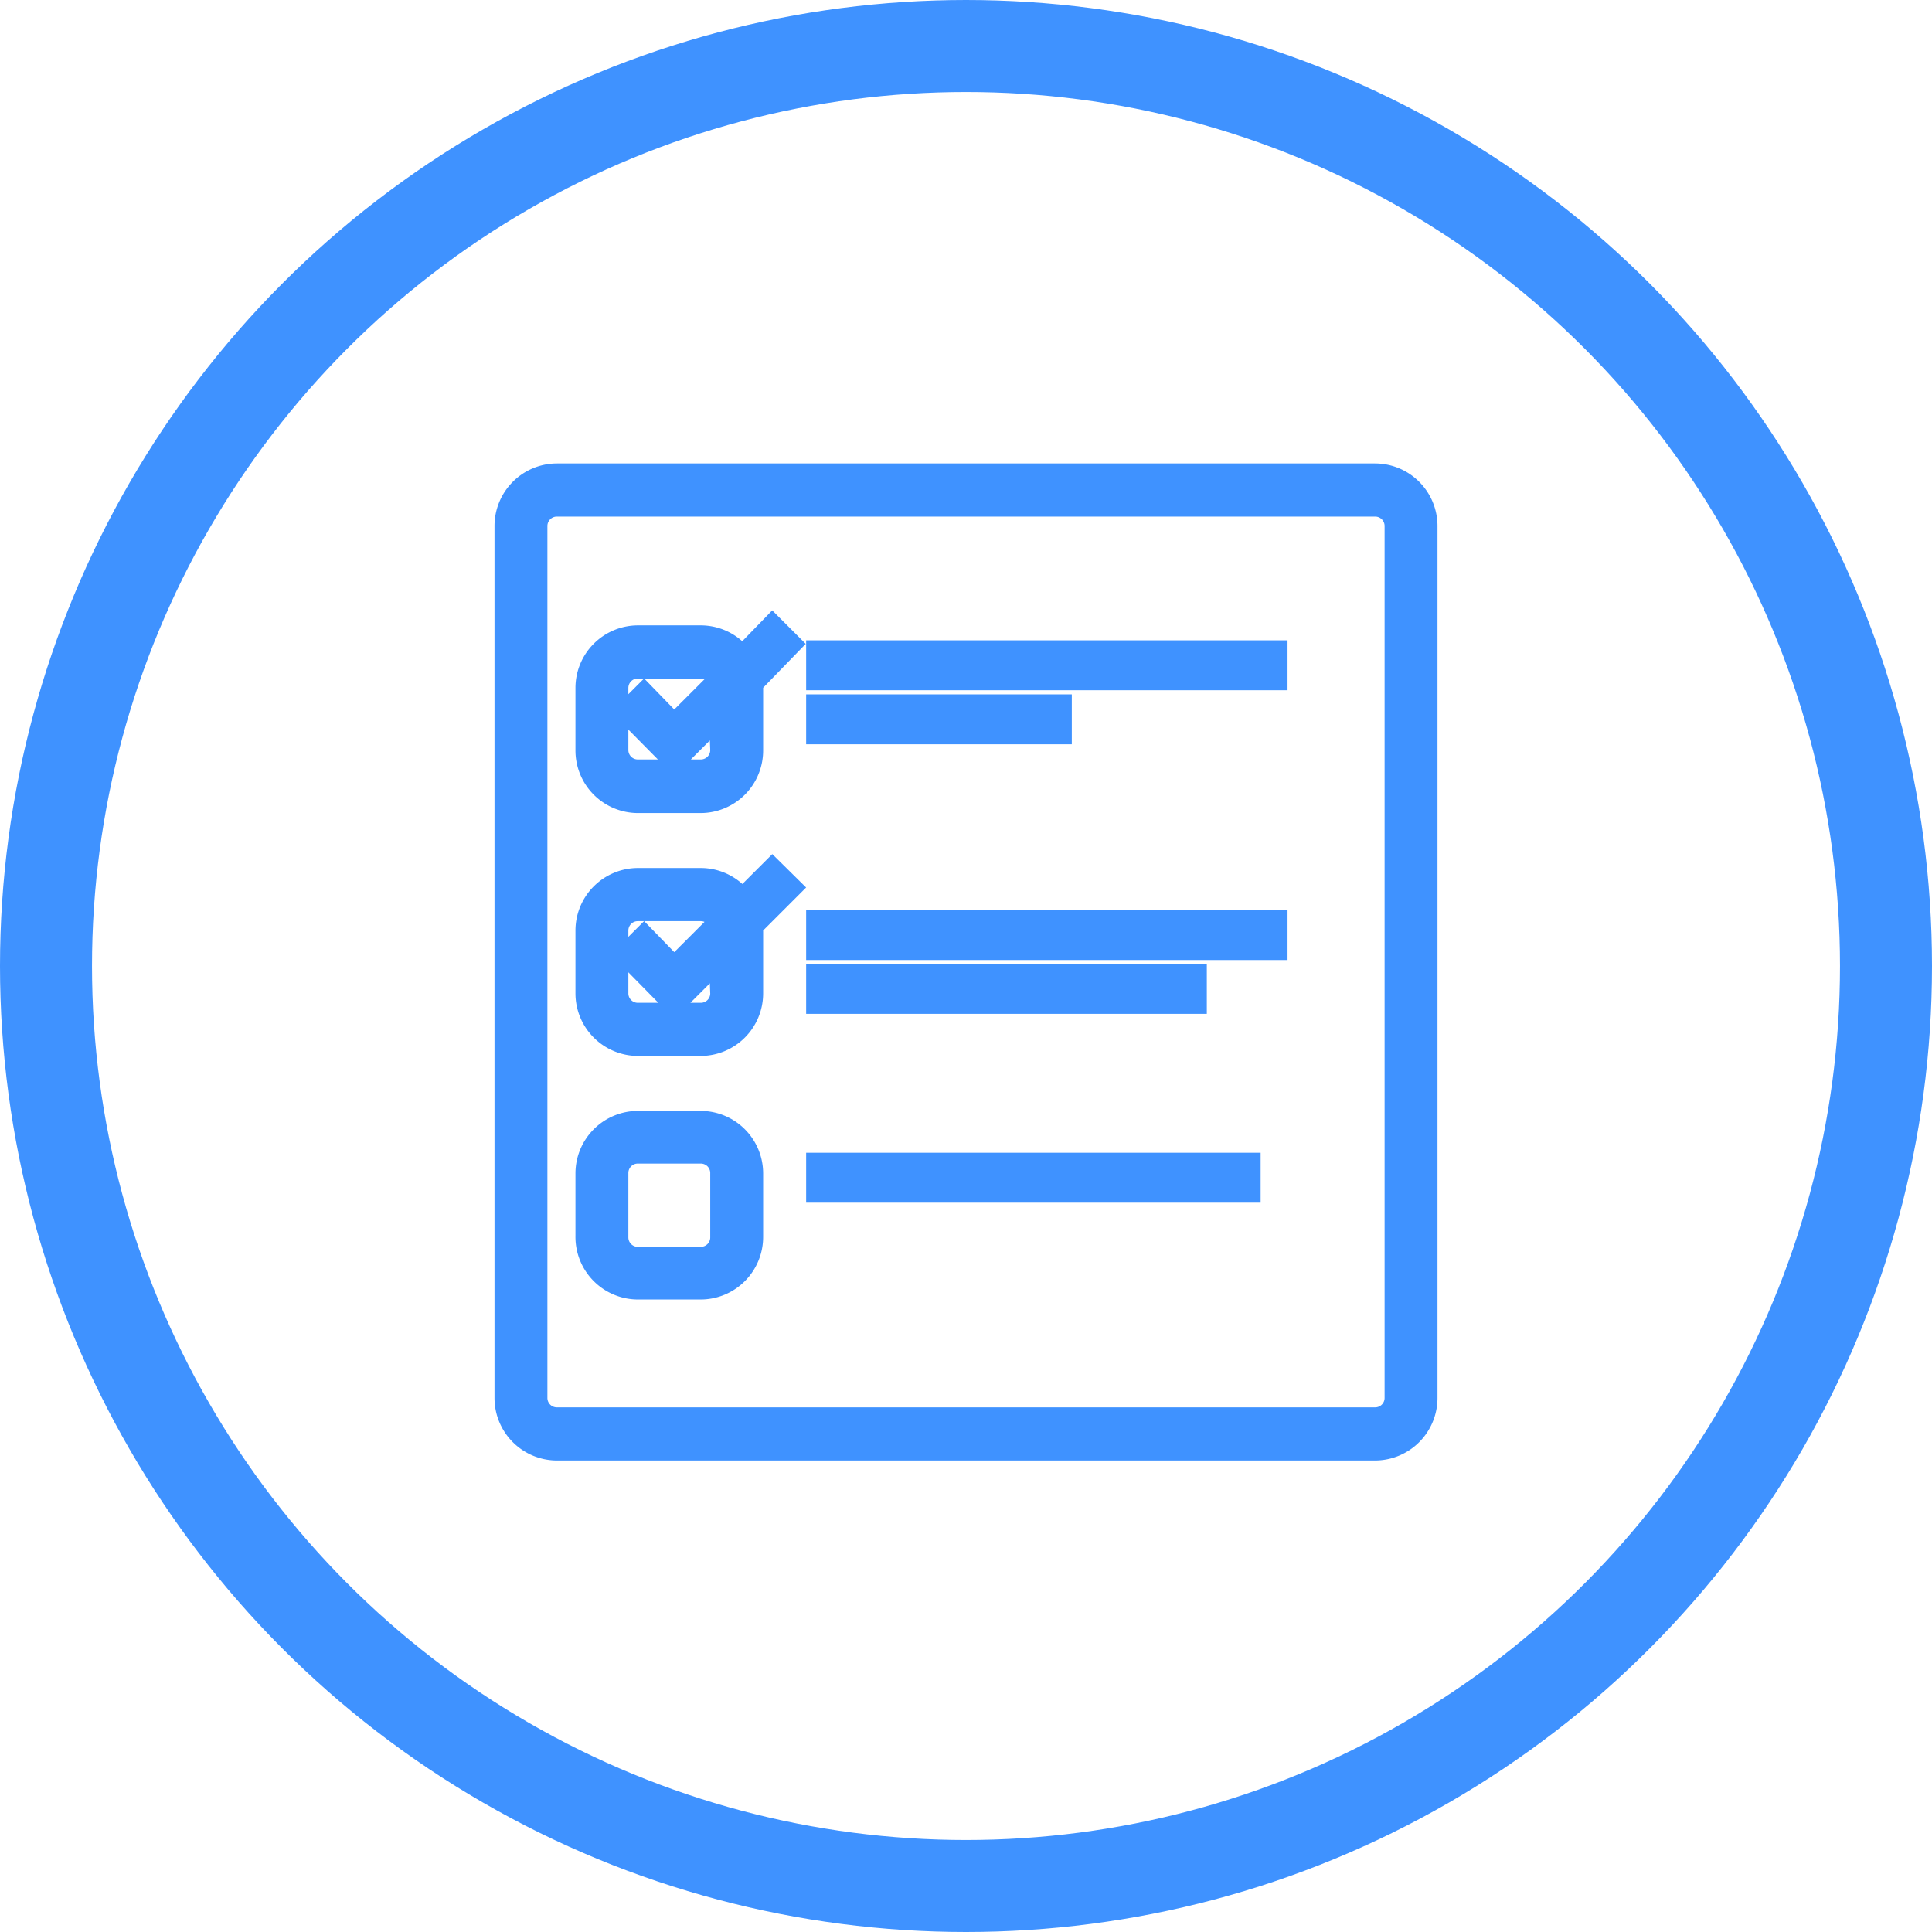 <svg xmlns="http://www.w3.org/2000/svg" viewBox="0 0 84 84"><defs><style>.cls-1{fill:none;stroke-width:4px;}.cls-1,.cls-2{stroke:#3f92ff;stroke-miterlimit:10;}.cls-2{fill:#3f92ff;}</style></defs><title>Recurso 9</title><g id="Capa_2" data-name="Capa 2"><g id="Sección_2_Features" data-name="Sección 2 Features"><circle class="cls-1" cx="42" cy="42" r="40"/><path class="cls-2" d="M59.79,20.65H24.21A2.22,2.22,0,0,0,22,22.87V60.79A2.22,2.22,0,0,0,24.21,63H59.79A2.22,2.22,0,0,0,62,60.79V22.87A2.22,2.22,0,0,0,59.79,20.65Zm.91,40.13a.91.91,0,0,1-.91.91H24.21a.91.91,0,0,1-.91-.91V22.87a.91.91,0,0,1,.91-.91H59.79a.91.91,0,0,1,.91.91Z"/><path class="cls-2" d="M30.47,48.8H27.73A2.22,2.22,0,0,0,25.52,51v2.74A2.22,2.22,0,0,0,27.73,56h2.74a2.22,2.22,0,0,0,2.21-2.21V51A2.22,2.22,0,0,0,30.47,48.8Zm.91,5a.91.91,0,0,1-.91.91H27.73a.91.91,0,0,1-.91-.91V51a.91.91,0,0,1,.91-.91h2.74a.91.91,0,0,1,.91.91Z"/><path class="cls-2" d="M32.26,28.61a2.21,2.21,0,0,0-1.79-.92H27.73a2.22,2.22,0,0,0-2.21,2.21v2.74a2.22,2.22,0,0,0,2.21,2.21h2.74a2.22,2.22,0,0,0,2.21-2.21V29.91c0-.07,0-.14,0-.21L34.33,28l-.75-.75Zm-.88,4a.91.91,0,0,1-.91.91H27.73a.91.91,0,0,1-.91-.91V29.91a.91.91,0,0,1,.91-.91h2.74a.91.91,0,0,1,.84.56l-2,2L28,30.21l-.74.74L29,32.71h0l.32.32,2-2Z"/><path class="cls-2" d="M33.58,37.84l-1.32,1.32a2.21,2.21,0,0,0-1.79-.92H27.73a2.22,2.22,0,0,0-2.21,2.21V43.2a2.22,2.22,0,0,0,2.21,2.21h2.74a2.22,2.22,0,0,0,2.21-2.21V40.46c0-.07,0-.14,0-.21l1.66-1.66Zm-2.2,5.35a.91.91,0,0,1-.91.91H27.73a.91.91,0,0,1-.91-.91V40.46a.91.91,0,0,1,.91-.91h2.74a.91.91,0,0,1,.84.56l-2,2L28,40.76l-.74.74L29,43.27h0l.32.32,2-2Z"/><rect class="cls-2" x="35.55" y="28.34" width="19.93" height="1.17"/><rect class="cls-2" x="35.55" y="30.69" width="10.55" height="1.17"/><rect class="cls-2" x="35.55" y="40.07" width="19.93" height="1.17"/><rect class="cls-2" x="35.55" y="42.41" width="16.42" height="1.17"/><rect class="cls-2" x="35.55" y="50.62" width="18.76" height="1.17"/></g></g></svg>